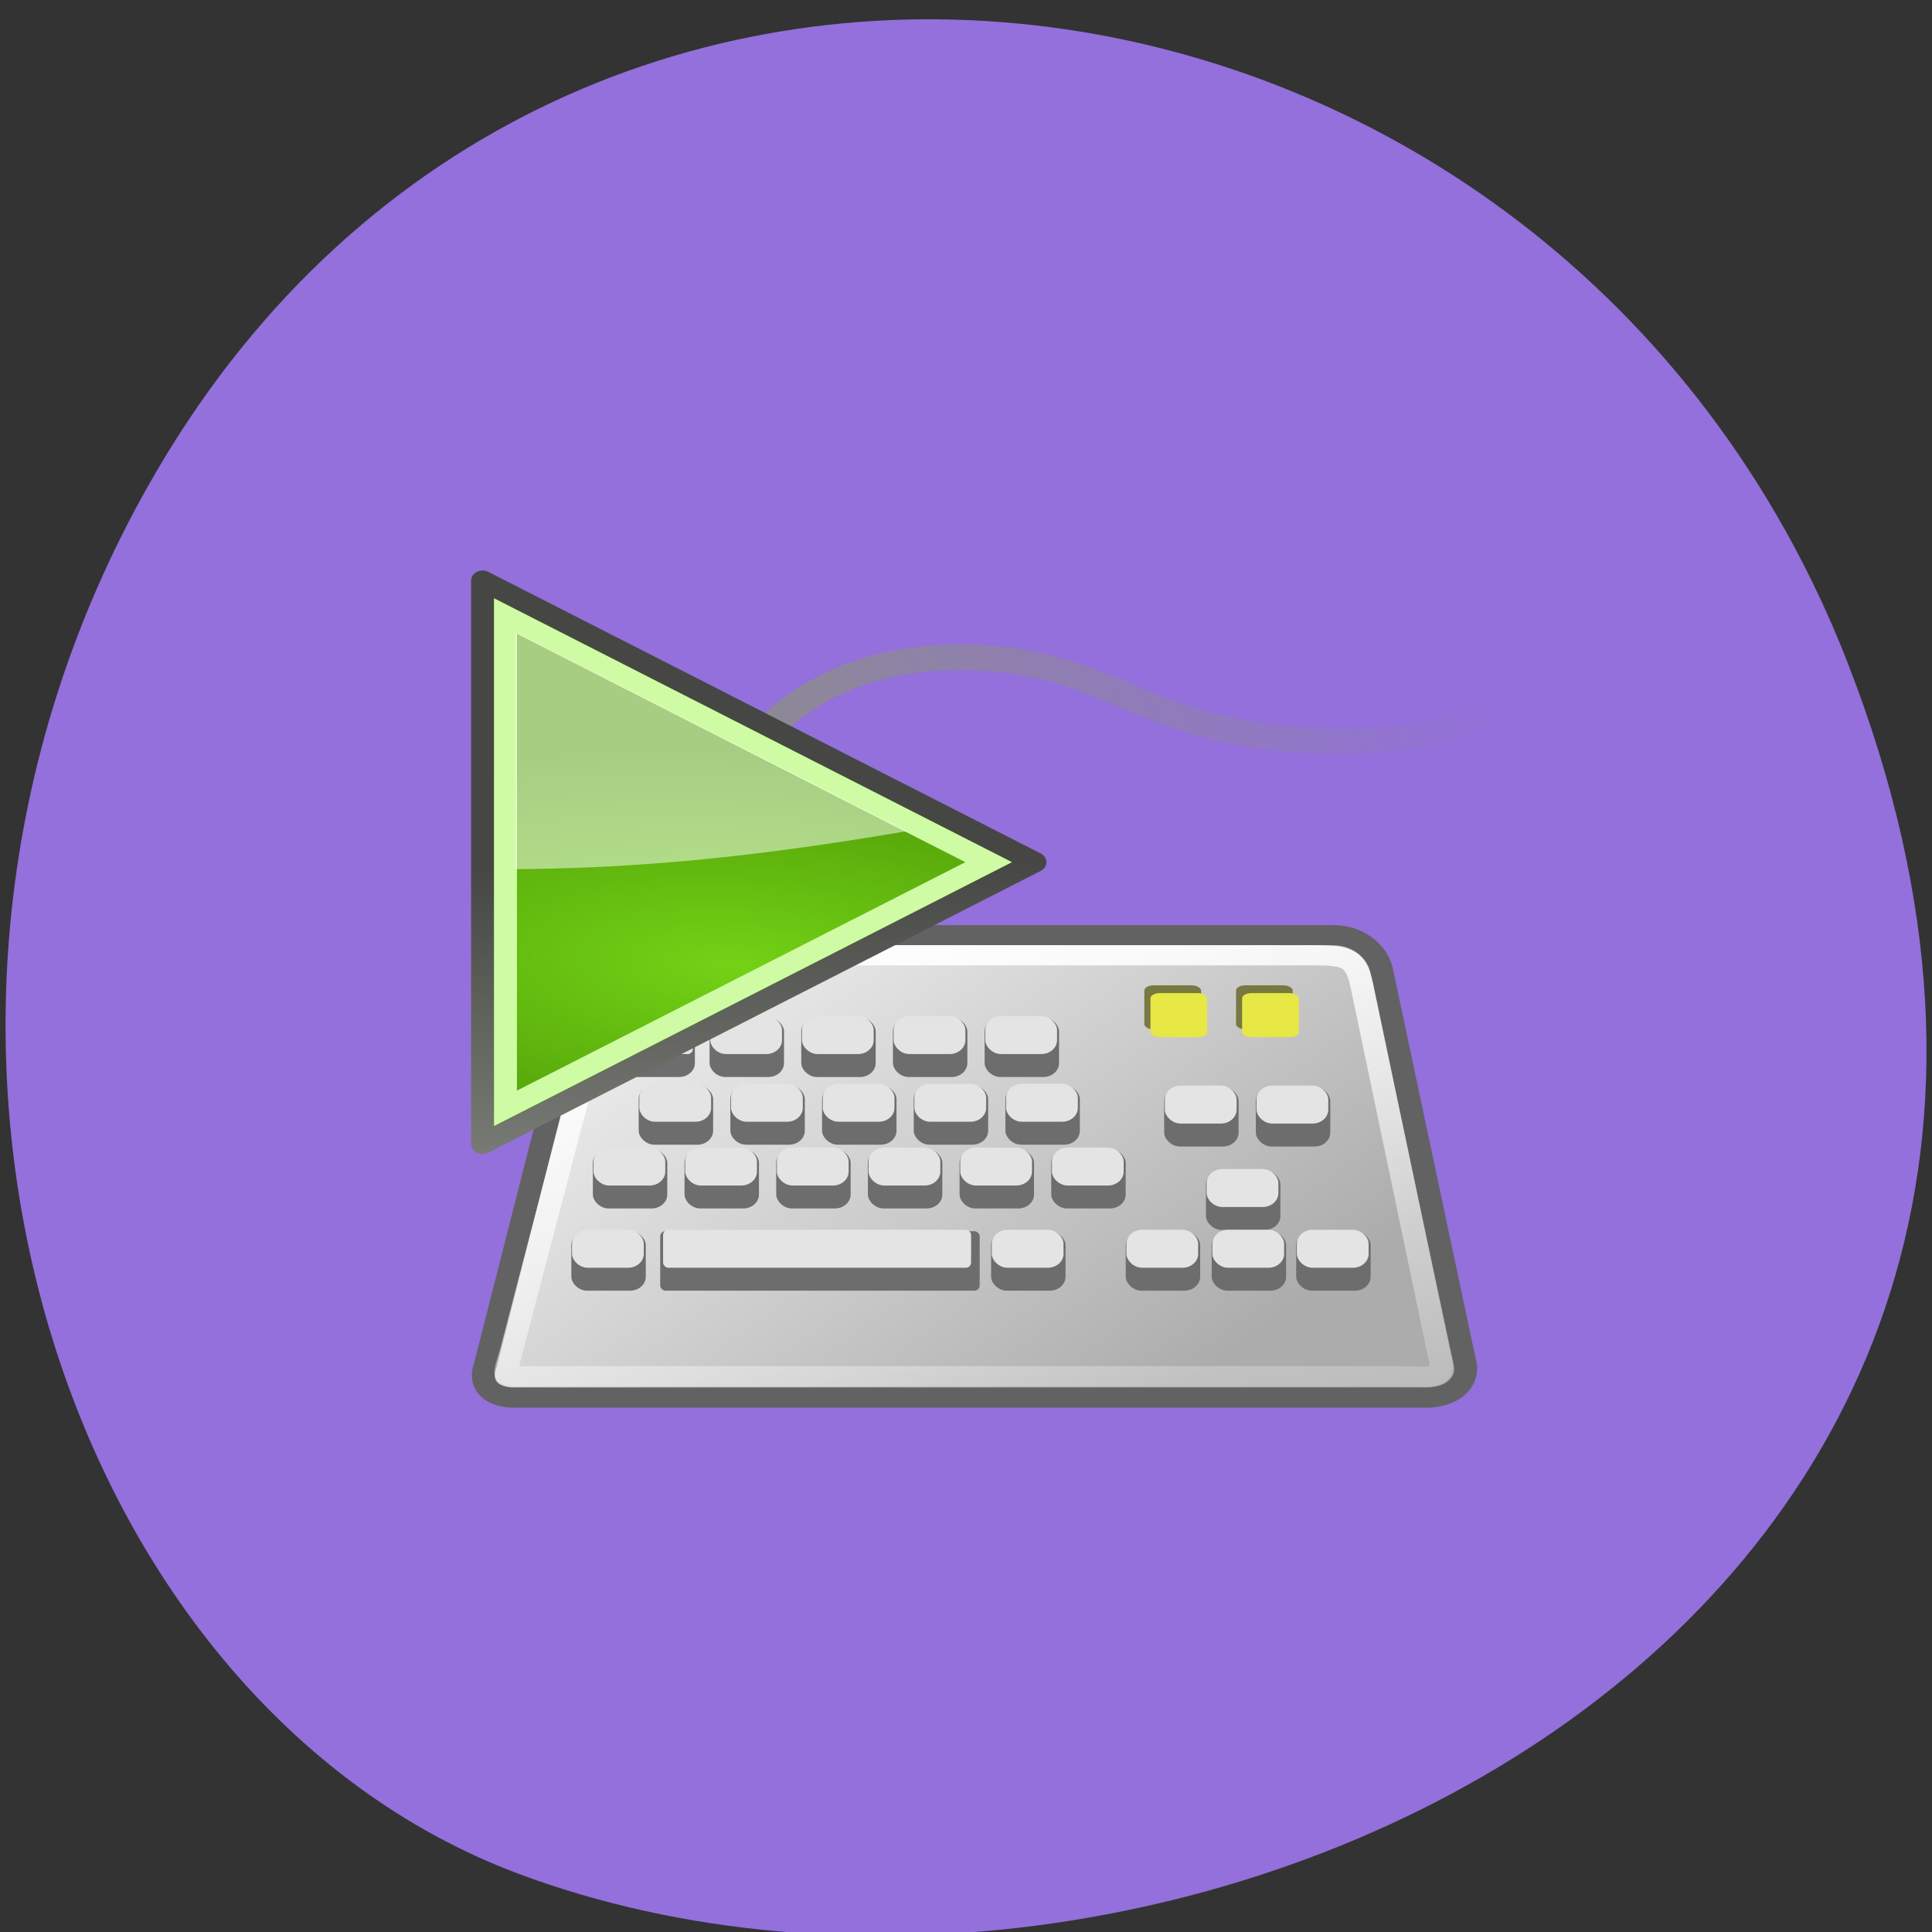 <svg xmlns="http://www.w3.org/2000/svg" xmlns:xlink="http://www.w3.org/1999/xlink" viewBox="0 0 256 256"><rect x="0" y="0" width="256" height="256" fill="#333333" stroke="none"/><defs><rect color="#000" fill-rule="evenodd" fill="#e4e4e4" ry="0.688" height="1.875" rx="2.948" y="35.06" x="11.313" width="13.438" id="1"/><rect fill="#6d6d6d" color="#000" fill-rule="evenodd" ry="0.688" height="2.938" rx="2.948" y="35.13" x="11.188" width="13.938" id="2"/><linearGradient id="4" gradientUnits="userSpaceOnUse" x1="12.09" y1="20.937" x2="30.14" y2="43.38"><stop stop-color="#ebebeb"/><stop stop-color="#acacac" offset="1"/></linearGradient><linearGradient id="5" gradientUnits="userSpaceOnUse" x1="11.89" y1="19.736" x2="17.701" y2="52.666"><stop stop-color="#fff"/><stop stop-opacity="0" stop-color="#fff" offset="1"/></linearGradient><linearGradient id="3" gradientUnits="userSpaceOnUse" x1="11.503" y1="14.911" x2="35.26" y2="5.01" gradientTransform="matrix(1.301 0 0 1.225 -3.034 -4.478)"><stop stop-color="#8c8c8c"/><stop stop-opacity="0" stop-color="#8c8c8c" offset="1"/></linearGradient><linearGradient id="7" gradientUnits="userSpaceOnUse" x1="26.289" y1="53.02" x2="25.827" y2="23.906"><stop stop-color="#adb0a8"/><stop stop-color="#464744" offset="1"/></linearGradient><radialGradient xlink:href="#0" id="6" gradientUnits="userSpaceOnUse" gradientTransform="matrix(0.053 -0.836 2.019 0.129 -151.92 108.08)" cx="107.59" cy="83.991" r="12.552"/><radialGradient gradientTransform="matrix(0.053 -0.836 2.019 0.129 -151.92 108.08)" gradientUnits="userSpaceOnUse" id="0" r="12.552" cy="83.991" cx="107.59"><stop stop-color="#73d216"/><stop stop-color="#4e9a06" offset="1"/></radialGradient></defs><g color="#000" fill="#9370db"><path d="m 244.84 882.37 c 49.681 128.5 -89.55 194.42 -176.23 161.67 -60.5 -22.859 -90.65 -113.97 -47.683 -187.62 54.22 -92.93 185.6 -73.16 223.92 25.949 z" transform="matrix(1 0 0 0.992 0 -787.44)"/></g><g transform="matrix(3.037 0 0 2.683 59.39 71.57)"><path d="m 10.623 19.11 c 0.325 -9.04 5.365 -13.479 12.03 -13.326 6.666 0.153 7.642 4.136 16.421 4.136 8.78 0 8.78 -5.514 7.316 -7.05 -1.463 -1.532 -3.089 -3.063 -3.089 -3.063" fill="none" stroke="url(#3)" stroke-width="1.262"/><g fill-rule="evenodd"><path d="m 1.625,40.72 c -0.313,0.938 0.188,1.563 1.125,1.625 H 42.5 c 1.438,0.063 2,-0.875 1.875,-1.625 L 40.75,21.39 C 40.562,20.14 39.5,19.452 38.5,19.515 H 7.75 C 6.75,19.452 6.187,20.328 6,21.265 L 1.625,40.72 z" fill="url(#4)" stroke="#626262"/><g transform="translate(-1.938 -1)" color="#000"><rect y="35.13" x="11.188" rx="0.227" height="2.938" width="13.938" ry="0.256" fill="#6d6d6d"/><rect y="35.06" x="11.313" rx="0.227" height="1.875" width="13.438" ry="0.256" fill="#e4e4e4"/></g></g><g transform="matrix(0.233 0 0 1 4.908 -11.553)"><use xlink:href="#2" width="1" height="1"/><rect y="35.06" x="11.313" ry="0.256" rx="0.971" height="1.875" width="13.438" fill="#e4e4e4" fill-rule="evenodd" color="#000"/></g><g transform="matrix(0.233 0 0 1 20.797 -11.553)"><use xlink:href="#2" width="1" height="1"/><use xlink:href="#1" width="1" height="1"/></g><g transform="matrix(0.233 0 0 1 8.797 -11.553)"><use xlink:href="#2" width="1" height="1"/><use xlink:href="#1" width="1" height="1"/></g><path d="m 2.716,40.2 c -0.333,1.244 -0.391,1.095 0.936,1.095 h 37.735 c 1.642,0 2.199,0.269 1.831,-1.157 L 39.862,21.988 C 39.594,20.585 39.187,20.501 37.615,20.501 H 8.618 c -1.413,0 -1.348,0.079 -1.65,1.338 L 2.717,40.202 z" fill="none" stroke="url(#5)"/><g transform="matrix(0.233 0 0 1 21.08 -1)"><use xlink:href="#2" width="1" height="1"/><use xlink:href="#1" width="1" height="1"/></g><g transform="matrix(0.233 0 0 1 2.766 -1)"><use xlink:href="#2" width="1" height="1"/><use xlink:href="#1" width="1" height="1"/></g><g transform="matrix(0.233 0 0 1 26.954 -1)"><use xlink:href="#2" width="1" height="1"/><use xlink:href="#1" width="1" height="1"/></g><g transform="matrix(0.233 0 0 1 30.454 -4)"><use xlink:href="#2" width="1" height="1"/><use xlink:href="#1" width="1" height="1"/></g><g transform="matrix(0.233 0 0 1 30.704 -1)"><use xlink:href="#2" width="1" height="1"/><use xlink:href="#1" width="1" height="1"/></g><g transform="matrix(0.233 0 0 1 34.391 -1)"><use xlink:href="#2" width="1" height="1"/><use xlink:href="#1" width="1" height="1"/></g><g transform="matrix(0.233 0 0 1 3.704 -5.061)"><use xlink:href="#2" width="1" height="1"/><use xlink:href="#1" width="1" height="1"/></g><g transform="matrix(0.233 0 0 1 7.704 -5.061)"><use xlink:href="#2" width="1" height="1"/><use xlink:href="#1" width="1" height="1"/></g><g transform="matrix(0.233 0 0 1 11.704 -5.061)"><use xlink:href="#2" width="1" height="1"/><use xlink:href="#1" width="1" height="1"/></g><g transform="matrix(0.233 0 0 1 15.704 -5.061)"><use xlink:href="#2" width="1" height="1"/><use xlink:href="#1" width="1" height="1"/></g><g transform="matrix(0.233 0 0 1 21.704 -8.21)"><use xlink:href="#2" width="1" height="1"/><use xlink:href="#1" width="1" height="1"/></g><g transform="matrix(0.233 0 0 1 19.704 -5.061)"><use xlink:href="#2" width="1" height="1"/><use xlink:href="#1" width="1" height="1"/></g><g transform="matrix(0.233 0 0 1 23.704 -5.061)"><use xlink:href="#2" width="1" height="1"/><use xlink:href="#1" width="1" height="1"/></g><g transform="matrix(0.233 0 0 1 16.797 -11.553)"><use xlink:href="#2" width="1" height="1"/><use xlink:href="#1" width="1" height="1"/></g><g transform="matrix(0.233 0 0 1 17.704 -8.21)"><use xlink:href="#2" width="1" height="1"/><use xlink:href="#1" width="1" height="1"/></g><g transform="matrix(0.233 0 0 1 12.797 -11.553)"><use xlink:href="#2" width="1" height="1"/><use xlink:href="#1" width="1" height="1"/></g><g transform="matrix(0.233 0 0 1 13.704 -8.21)"><use xlink:href="#2" width="1" height="1"/><use xlink:href="#1" width="1" height="1"/></g><g transform="matrix(0.233 0 0 1 9.704 -8.21)"><use xlink:href="#2" width="1" height="1"/><use xlink:href="#1" width="1" height="1"/></g><g transform="matrix(0.233 0 0 1 5.704 -8.21)"><use xlink:href="#2" width="1" height="1"/><use xlink:href="#1" width="1" height="1"/></g><g transform="matrix(0.233 0 0 1 28.631 -8.121)"><use xlink:href="#2" width="1" height="1"/><use xlink:href="#1" width="1" height="1"/></g><g transform="matrix(0.233 0 0 1 32.631 -8.121)"><use xlink:href="#2" width="1" height="1"/><use xlink:href="#1" width="1" height="1"/></g><g color="#000"><g transform="matrix(1 0 0 1.45 0.851 -9.293)" fill-rule="evenodd"><g fill="#787843"><rect y="21.572" x="29.522" ry="0.177" rx="0.407" height="1.503" width="2.475"/><rect y="21.572" x="33.522" ry="0.177" rx="0.407" height="1.503" width="2.475"/></g><g fill="#e7e745"><rect y="21.837" x="29.787" ry="0.177" rx="0.407" height="1.503" width="2.475"/><rect y="21.837" x="33.787" ry="0.177" rx="0.407" height="1.503" width="2.475"/></g></g><g transform="translate(-11 -8)"><path d="M 12.499,37.811 V 10 l 24.1,13.906 -24.1,13.906 z" fill="url(#6)" fill-rule="evenodd"/><path d="M 12.499,37.811 V 10 l 24.1,13.906 -24.1,13.906 z" fill="none" stroke="url(#7)" stroke-linejoin="round" stroke-linecap="square"/><path d="m 12.999,10.874 v 26.06 L 35.593,23.904 12.999,10.874 z m 1,1.75 19.563,11.281 -19.563,11.281 V 12.623 z" fill="#cffba5" fill-rule="evenodd"/><path display="block" d="m 13.938 12.563 v 11.688 c 4.269 -0.045 9.164 -0.346 17.06 -1.875 l -17.06 -9.813 z" opacity="0.5" fill="#fff"/></g></g></g></svg>